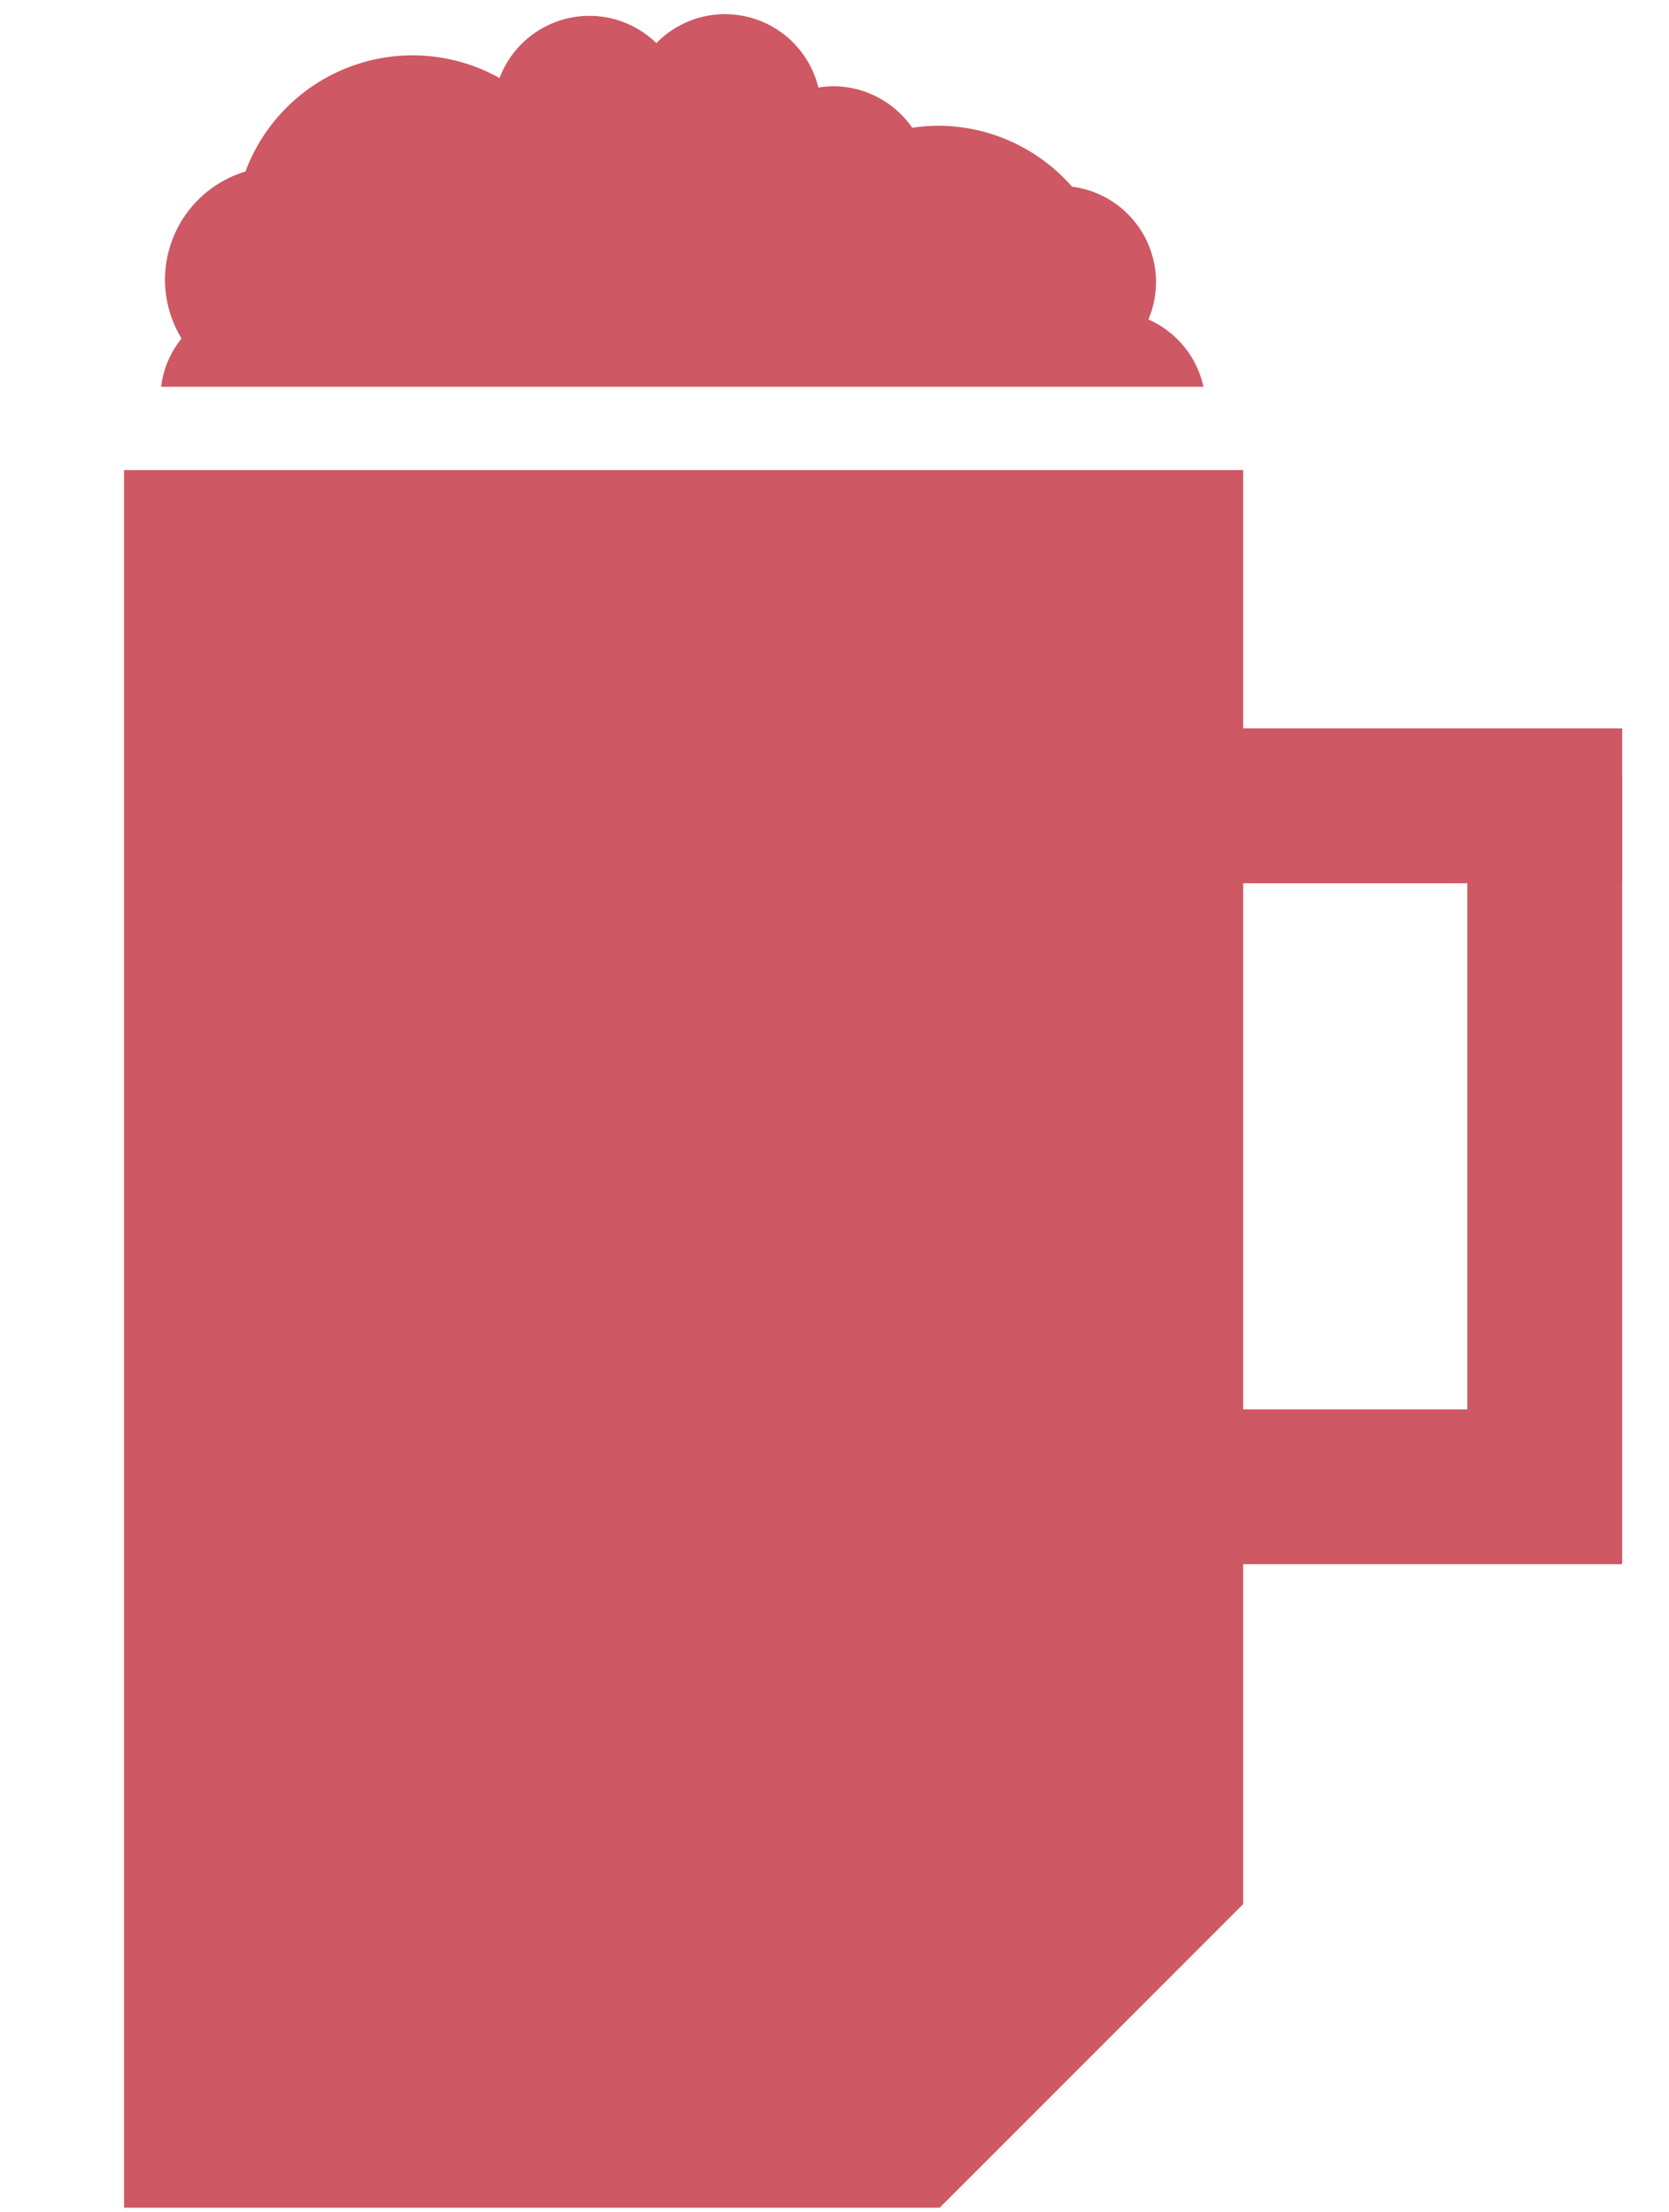 <?xml version="1.0" encoding="UTF-8" standalone="no"?>
<!-- Created with Inkscape (http://www.inkscape.org/) -->

<svg
   width="32.278mm"
   height="42.779mm"
   viewBox="0 0 32.278 42.779"
   version="1.1"
   id="svg8"
   inkscape:version="1.1.1 (3bf5ae0d25, 2021-09-20, custom)"
   sodipodi:docname="EventBeer.svg"
   xmlns:inkscape="http://www.inkscape.org/namespaces/inkscape"
   xmlns:sodipodi="http://sodipodi.sourceforge.net/DTD/sodipodi-0.dtd"
   xmlns="http://www.w3.org/2000/svg"
   xmlns:svg="http://www.w3.org/2000/svg"
   xmlns:rdf="http://www.w3.org/1999/02/22-rdf-syntax-ns#"
   xmlns:cc="http://creativecommons.org/ns#"
   xmlns:dc="http://purl.org/dc/elements/1.1/">
  <defs
     id="defs2" />
  <sodipodi:namedview
     id="base"
     pagecolor="#ffffff"
     bordercolor="#666666"
     borderopacity="1.0"
     inkscape:pageopacity="0.0"
     inkscape:pageshadow="2"
     inkscape:zoom="0.49497475"
     inkscape:cx="-168.69547"
     inkscape:cy="80.812203"
     inkscape:document-units="mm"
     inkscape:current-layer="layer1"
     showgrid="false"
     fit-margin-top="0"
     fit-margin-left="0"
     fit-margin-right="0"
     fit-margin-bottom="0"
     inkscape:window-width="1920"
     inkscape:window-height="972"
     inkscape:window-x="0"
     inkscape:window-y="27"
     inkscape:window-maximized="1"
     inkscape:pagecheckerboard="0" />
  <g
     inkscape:label="Layer 1"
     inkscape:groupmode="layer"
     id="layer1"
     transform="translate(-98.766,-120.709)">
    <path
       inkscape:connector-curvature="0"
       id="path2273"
       d="m 101.165,129.799 v 33.601 h 15.775 l 5.869,-5.87 V 129.799 Z"
       style="fill:#ce5863;fill-opacity:1;stroke:none;stroke-width:3.885;stroke-miterlimit:4;stroke-dasharray:none;stroke-opacity:1" />
    <rect
       ry="0"
       rx="0"
       y="134.795"
       x="121.386"
       height="2.994"
       width="8.753"
       id="rect2275"
       style="opacity:1;fill:#ce5863;fill-opacity:1;stroke:none;stroke-width:0.488;stroke-linejoin:round;stroke-miterlimit:4;stroke-dasharray:none;stroke-dashoffset:3779.53;stroke-opacity:1" />
    <rect
       transform="rotate(90)"
       style="opacity:1;fill:#ce5863;fill-opacity:1;stroke:none;stroke-width:0.642;stroke-linejoin:round;stroke-miterlimit:4;stroke-dasharray:none;stroke-dashoffset:3779.53;stroke-opacity:1"
       id="rect2277"
       width="15.18"
       height="2.994"
       x="135.757"
       y="-130.138"
       rx="0"
       ry="0" />
    <rect
       style="opacity:1;fill:#ce5863;fill-opacity:1;stroke:none;stroke-width:0.488;stroke-linejoin:round;stroke-miterlimit:4;stroke-dasharray:none;stroke-dashoffset:3779.53;stroke-opacity:1"
       id="rect2279"
       width="8.753"
       height="2.994"
       x="121.38"
       y="147.963"
       rx="0"
       ry="0" />
    <path
       style="opacity:1;fill:#ce5863;fill-opacity:1;stroke:none;stroke-width:0.703;stroke-linejoin:round;stroke-miterlimit:4;stroke-dasharray:none;stroke-dashoffset:3779.53;stroke-opacity:1"
       d="m 112.788,120.982 a 1.86,1.86 0 0 0 -1.328,0.561 1.86,1.86 0 0 0 -1.295,-0.528 1.86,1.86 0 0 0 -1.738,1.203 3.453,3.453 0 0 0 -1.683,-0.439 3.453,3.453 0 0 0 -3.231,2.247 2.188,2.188 0 0 0 -1.556,2.093 2.188,2.188 0 0 0 0.32,1.135 1.86,1.86 0 0 0 -0.396,0.934 h 20.16 a 1.86,1.86 0 0 0 -1.065,-1.302 1.86,1.86 0 0 0 0.147,-0.724 1.86,1.86 0 0 0 -1.624,-1.843 3.453,3.453 0 0 0 -2.593,-1.179 3.453,3.453 0 0 0 -0.498,0.04 1.86,1.86 0 0 0 -1.528,-0.803 1.86,1.86 0 0 0 -0.287,0.024 1.86,1.86 0 0 0 -1.805,-1.418 z m -10.214,8.899 a 1.86,1.86 0 0 0 1.149,0.398 1.86,1.86 0 0 0 1.144,-0.398 z m 7.016,0 a 3.453,3.453 0 0 0 1.605,0.398 3.453,3.453 0 0 0 1.599,-0.398 z m 6.275,0 a 3.453,3.453 0 0 0 1.041,0.166 3.453,3.453 0 0 0 1.046,-0.166 z m 3.03,0 a 1.86,1.86 0 0 0 1.332,0.565 1.86,1.86 0 0 0 1.335,-0.565 z"
       id="circle2281"
       inkscape:connector-curvature="0" />
  </g>
</svg>
